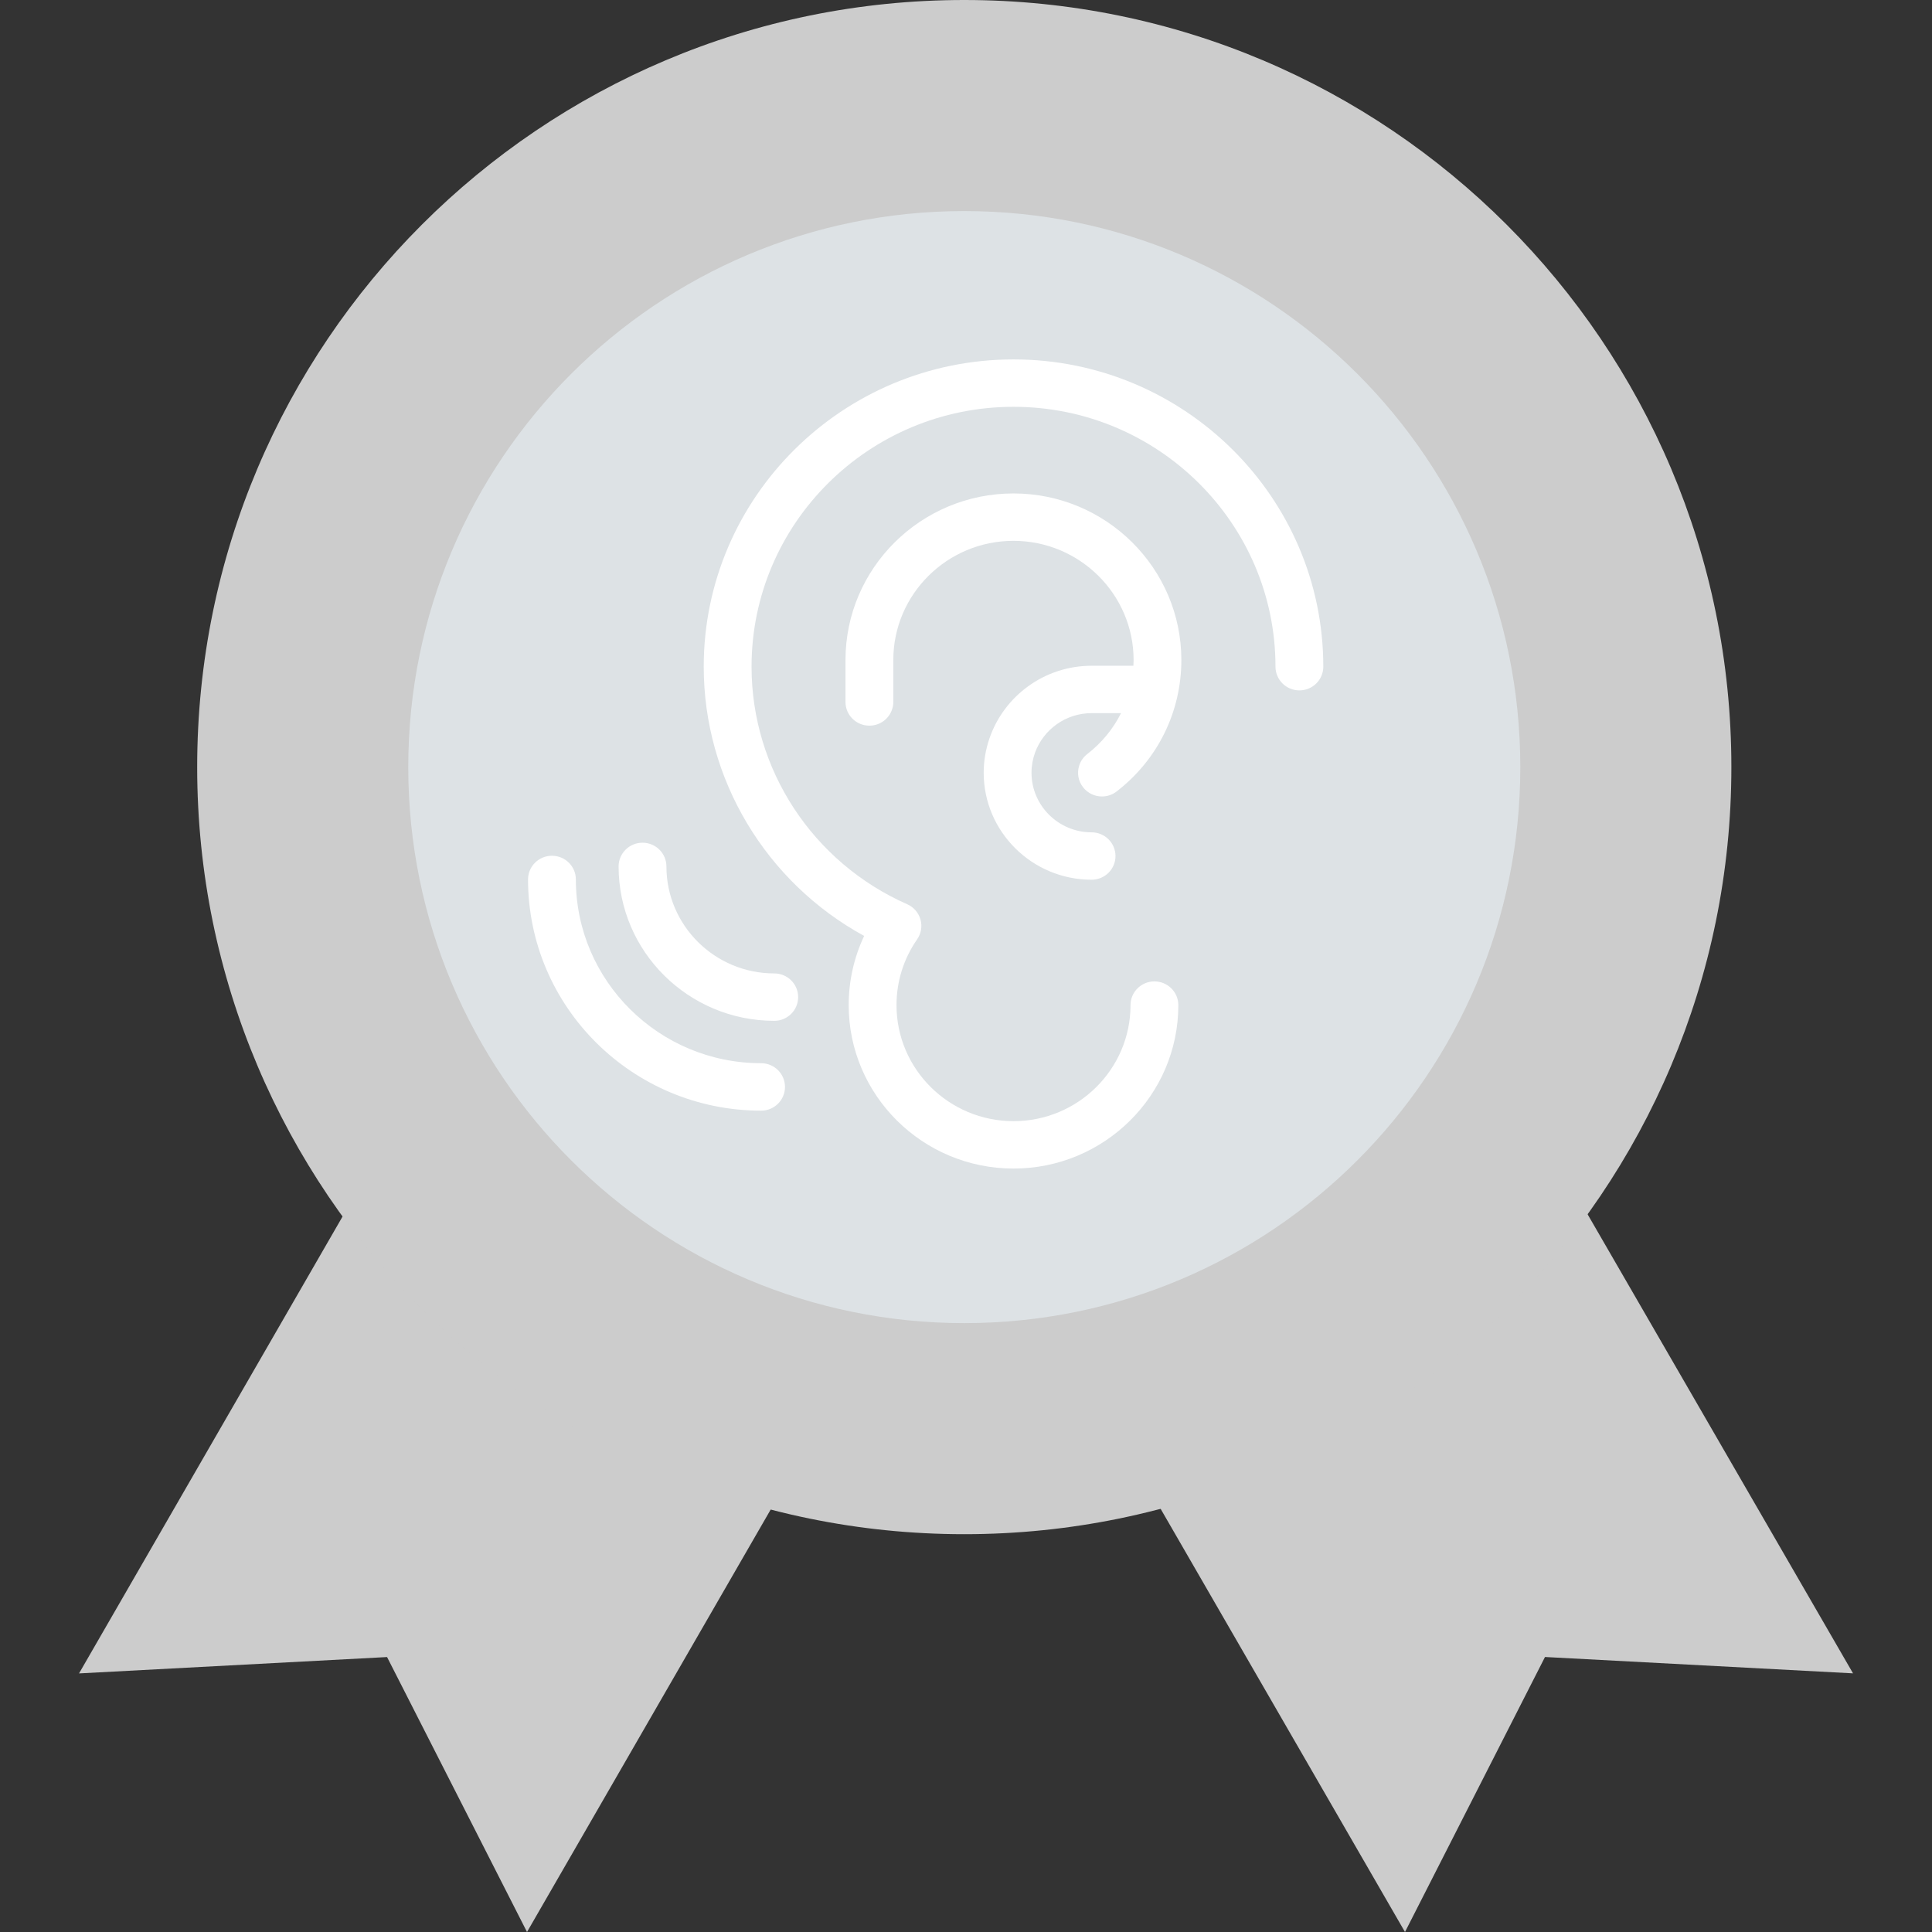 <svg width="32" height="32" viewBox="0 0 32 32" fill="none" xmlns="http://www.w3.org/2000/svg">
<rect x="0" y="0" width="32" height="32" fill="#333333" stroke="none"/>
<path d="M15.971 25.411C22.988 25.411 28.677 19.723 28.677 12.706C28.677 5.688 22.988 0 15.971 0C8.954 0 3.266 5.688 3.266 12.706C3.266 19.723 8.954 25.411 15.971 25.411Z" fill="#CCCCCC"/>
<path d="M5.68 20.139L1.309 27.717L6.411 27.446L8.729 32L12.773 24.989C9.876 24.239 7.387 22.495 5.68 20.139Z" fill="#CCCCCC"/>
<path d="M26.289 20.101C24.594 22.463 22.106 24.214 19.215 24.976L23.271 32L25.59 27.445L30.692 27.716L26.289 20.101Z" fill="#CCCCCC"/>
<path d="M15.971 21.915C21.057 21.915 25.181 17.792 25.181 12.706C25.181 7.619 21.057 3.496 15.971 3.496C10.885 3.496 6.762 7.619 6.762 12.706C6.762 17.792 10.885 21.915 15.971 21.915Z" fill="#DDE2E5"/>
<path d="M17.94 13.041C18.018 13.14 18.134 13.192 18.252 13.192C18.337 13.192 18.423 13.165 18.495 13.109C19.177 12.582 19.567 11.788 19.567 10.932C19.567 9.411 18.32 8.173 16.786 8.173C15.252 8.173 14.004 9.411 14.004 10.932V11.627C14.004 11.844 14.181 12.019 14.4 12.019C14.578 12.019 14.729 11.903 14.778 11.742C14.79 11.706 14.796 11.667 14.796 11.627V10.932C14.796 9.844 15.688 8.958 16.786 8.958C17.883 8.958 18.776 9.844 18.776 10.932C18.776 10.964 18.775 10.996 18.773 11.027H18.08C17.295 11.027 16.627 11.532 16.388 12.232C16.327 12.41 16.293 12.601 16.293 12.799C16.293 13.776 17.095 14.571 18.08 14.571C18.299 14.571 18.476 14.396 18.476 14.179C18.476 13.962 18.299 13.786 18.08 13.786C17.532 13.786 17.085 13.343 17.085 12.799C17.085 12.681 17.106 12.568 17.145 12.462C17.284 12.084 17.651 11.812 18.08 11.812H18.568C18.437 12.073 18.248 12.304 18.008 12.49C17.942 12.541 17.896 12.61 17.874 12.684C17.837 12.803 17.857 12.936 17.94 13.041V13.041Z" fill="white"/>
<path d="M16.787 5.953C13.958 5.953 11.656 8.236 11.656 11.042C11.656 12.906 12.686 14.613 14.313 15.502C14.145 15.858 14.057 16.248 14.057 16.648C14.057 18.141 15.282 19.355 16.787 19.355C18.292 19.355 19.517 18.141 19.517 16.648C19.517 16.431 19.339 16.255 19.121 16.255C18.902 16.255 18.725 16.431 18.725 16.648C18.725 17.708 17.856 18.57 16.787 18.57C15.718 18.57 14.849 17.708 14.849 16.648C14.849 16.256 14.967 15.88 15.191 15.558C15.257 15.462 15.278 15.341 15.246 15.229C15.214 15.117 15.133 15.024 15.026 14.977C13.46 14.286 12.448 12.742 12.448 11.042C12.448 8.669 14.394 6.738 16.787 6.738C19.18 6.738 21.126 8.669 21.126 11.042C21.126 11.259 21.303 11.435 21.522 11.435C21.741 11.435 21.918 11.259 21.918 11.042C21.918 8.236 19.616 5.953 16.787 5.953V5.953Z" fill="white"/>
<path d="M12.825 16.123C11.839 16.123 11.038 15.328 11.038 14.351C11.038 14.134 10.861 13.958 10.642 13.958C10.423 13.958 10.246 14.134 10.246 14.351C10.246 15.761 11.403 16.908 12.825 16.908C13.043 16.908 13.22 16.732 13.22 16.515C13.22 16.299 13.043 16.123 12.825 16.123Z" fill="white"/>
<path d="M12.607 17.61C10.915 17.61 9.538 16.245 9.538 14.566C9.538 14.35 9.361 14.174 9.142 14.174C8.923 14.174 8.746 14.35 8.746 14.566C8.746 16.678 10.478 18.396 12.607 18.396C12.825 18.396 13.002 18.22 13.002 18.003C13.002 17.786 12.825 17.61 12.607 17.61Z" fill="white"/>
</svg>
